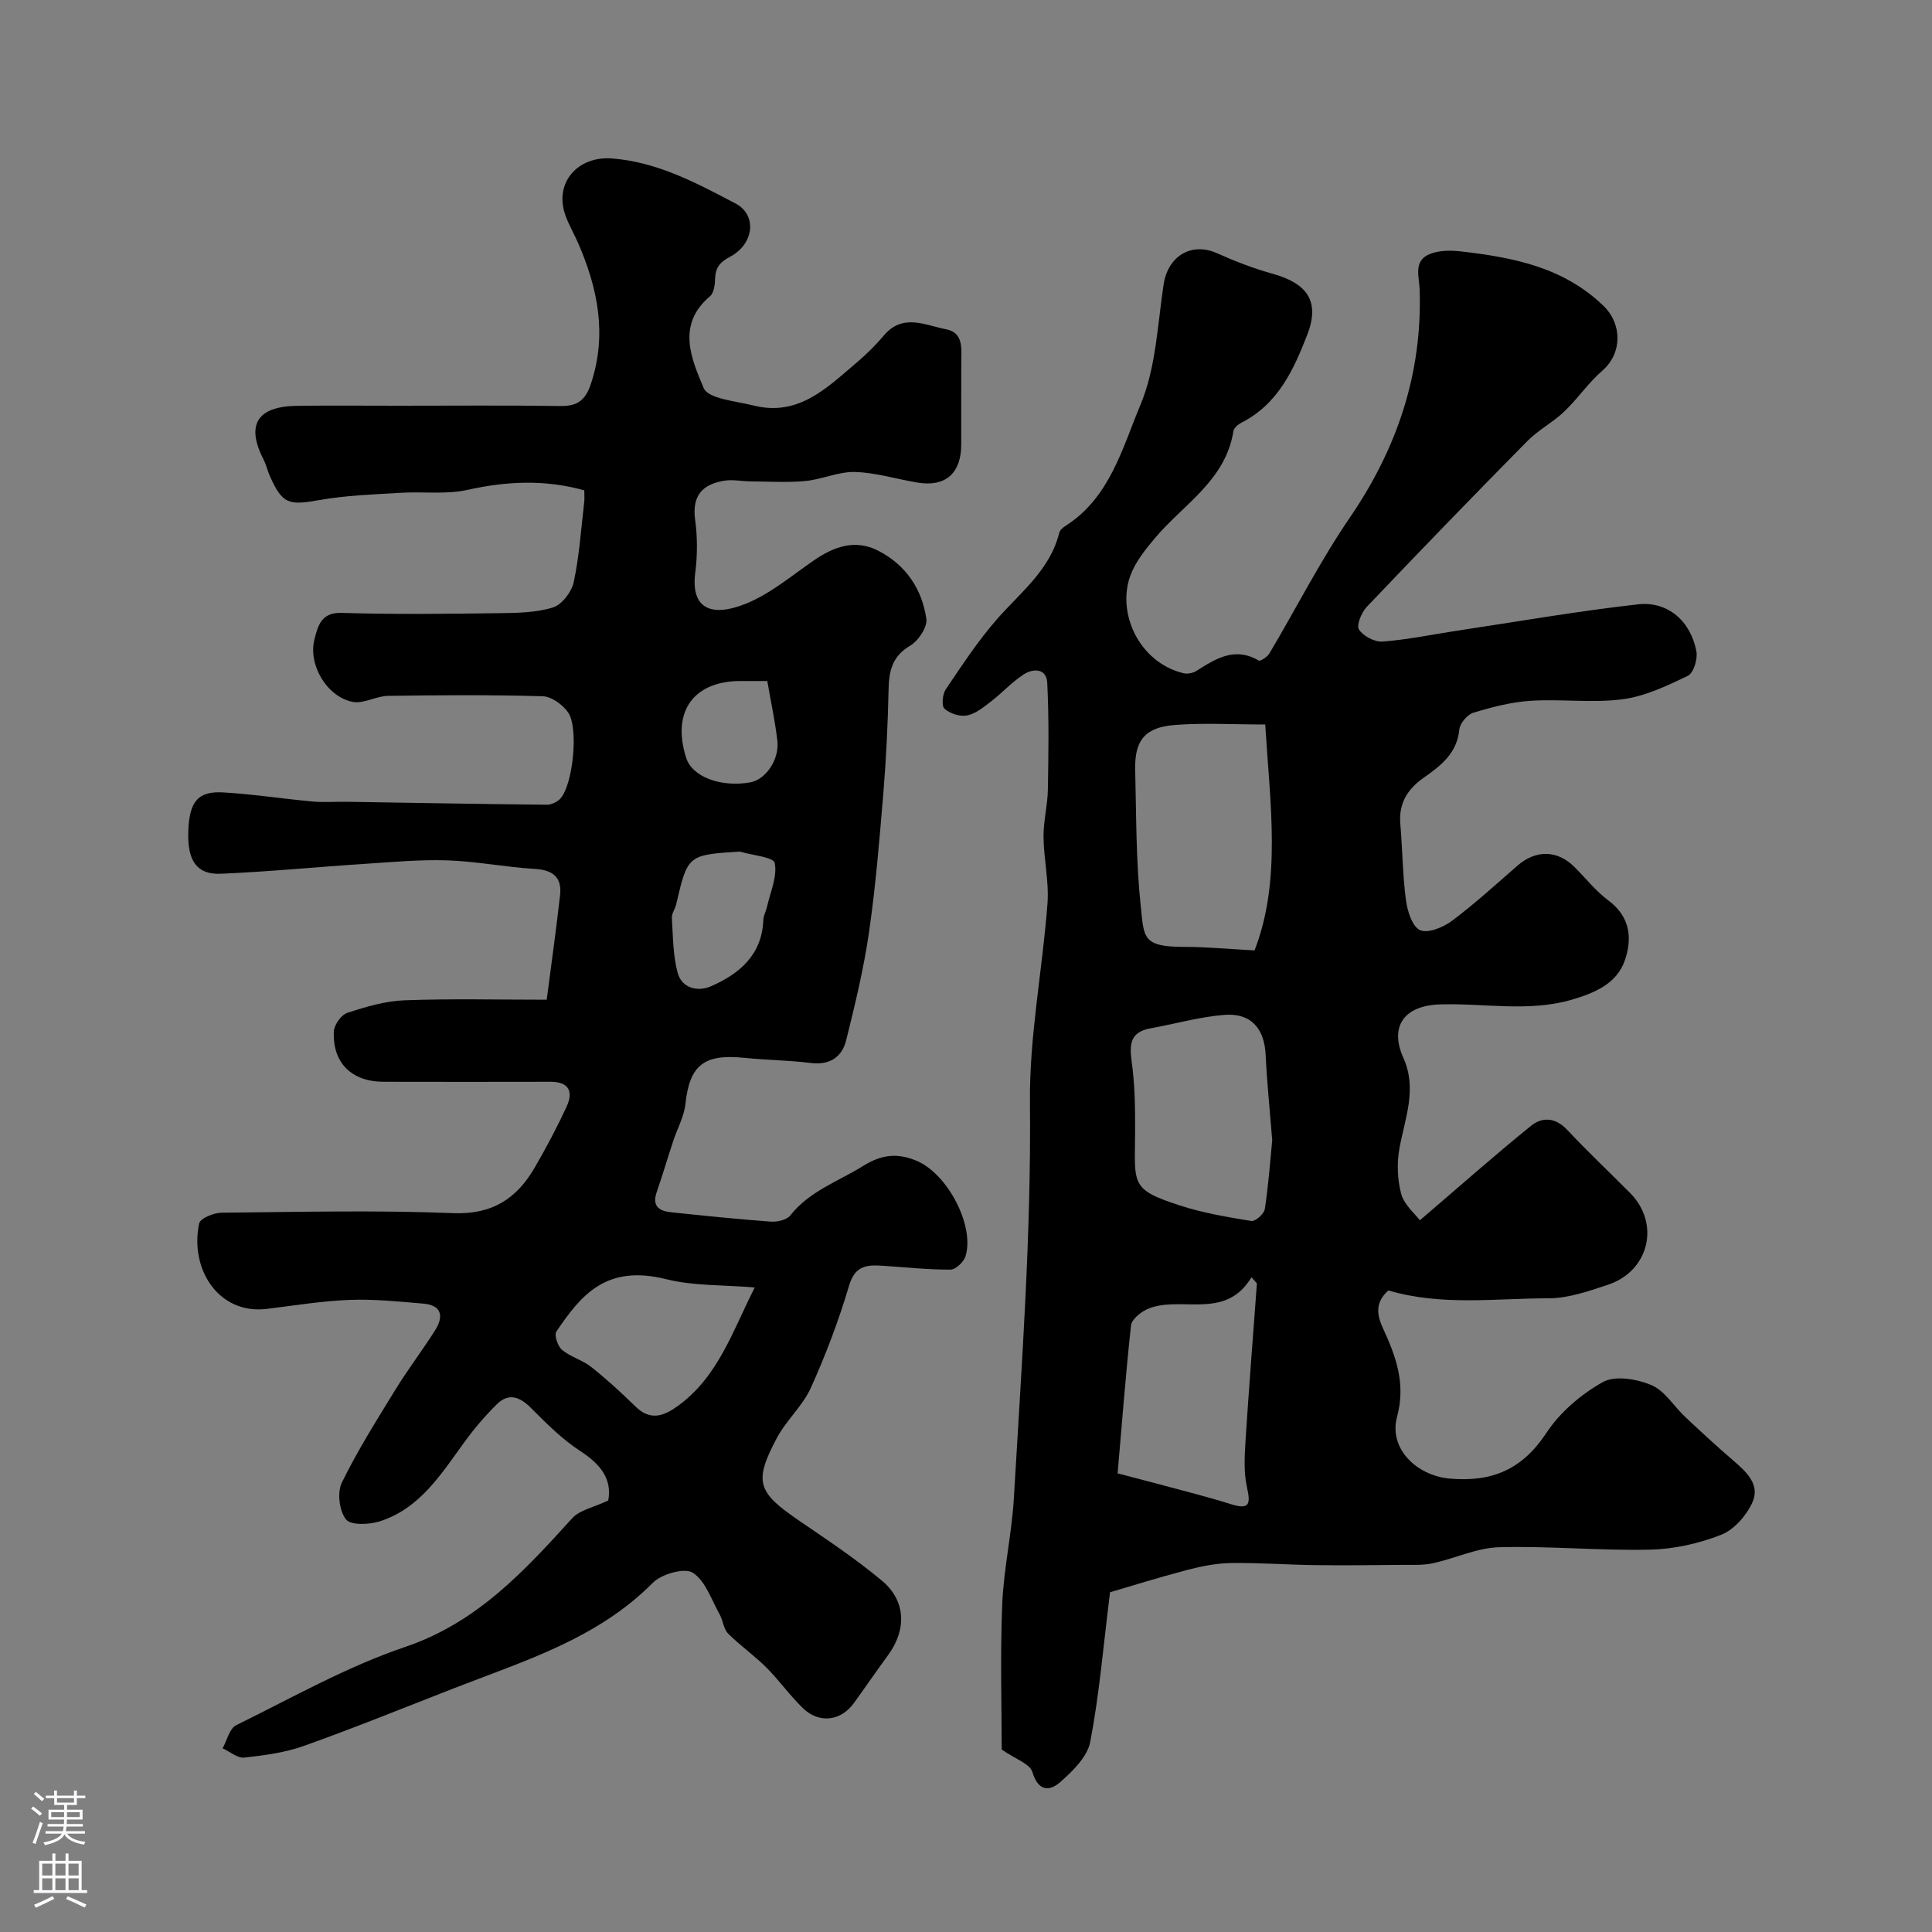 <svg enable-background="new 0 0 400 400" viewBox="0 0 400 400" xmlns="http://www.w3.org/2000/svg"><rect x="0" y="0" width="400" height="400" fill="#808080" stroke="none"/><path d="m125.93 310.66c.82-4.39-1.55-7.48-5.75-10.21-3.76-2.44-7.03-5.72-10.22-8.92-2.35-2.36-4.64-3.22-7.12-.77-2.45 2.42-4.71 5.08-6.73 7.87-4.79 6.58-9.16 13.66-17.43 16.33-2.2.71-6.04.88-7.04-.38-1.39-1.73-1.86-5.56-.88-7.59 3.26-6.69 7.27-13.02 11.17-19.38 2.56-4.16 5.54-8.05 8.15-12.18 1.8-2.84 1.44-5.2-2.45-5.53-5.08-.43-10.19-.97-15.26-.77-5.72.22-11.41 1.16-17.11 1.86-9.93 1.23-16.03-8.15-14.03-17.69.22-1.05 3-2.2 4.61-2.22 16-.16 32.02-.55 47.99.09 8.15.32 13.18-3.05 16.91-9.49 2.37-4.09 4.6-8.29 6.58-12.59 1.41-3.06.5-5.13-3.33-5.12-11.53.03-23.05.02-34.58 0-6.58-.01-10.59-3.89-10.29-10.42.06-1.37 1.53-3.44 2.79-3.85 3.83-1.26 7.86-2.45 11.85-2.6 9.55-.36 19.12-.12 29.43-.12.87-6.71 1.91-14.12 2.76-21.56.43-3.7-1.37-5.3-5.2-5.52-6.05-.35-12.05-1.57-18.1-1.77-5.78-.19-11.59.36-17.37.74-9.86.64-19.69 1.61-29.56 2.03-5 .21-6.93-2.7-6.74-8.71.2-6.19 1.95-8.43 7.22-8.13 6.2.36 12.35 1.32 18.54 1.89 2.33.21 4.7.01 7.06.05 13.8.22 27.6.47 41.4.61.96.01 2.2-.58 2.85-1.31 2.56-2.86 3.81-14.59 1.56-17.82-1.12-1.6-3.44-3.28-5.27-3.33-10.66-.31-21.33-.24-31.99-.08-2.48.04-5.1 1.7-7.38 1.24-5.33-1.09-9.24-7.73-7.85-13 .69-2.61 1.29-5.55 5.6-5.42 10.85.34 21.73.2 32.59.06 3.76-.05 7.67-.09 11.19-1.19 1.85-.58 3.86-3.23 4.29-5.27 1.16-5.43 1.52-11.04 2.17-16.58.08-.66.01-1.33.01-2.39-8.08-2.26-16-1.92-24.16-.1-4.47 1-9.29.32-13.93.61-5.59.35-11.24.52-16.73 1.5-6.44 1.14-7.68.86-10.33-5.08-.46-1.04-.69-2.19-1.2-3.19-3.76-7.29-1.45-11.13 6.92-11.24 7-.09 14-.02 21-.02 11.17 0 22.33-.1 33.5.06 3.56.05 5.19-1.21 6.33-4.68 3.35-10.18 1.4-19.68-2.68-29.07-.85-1.95-1.95-3.79-2.65-5.79-2.35-6.7 2.57-12.28 9.72-11.71 9.44.75 17.47 5.1 25.54 9.33 4.44 2.33 3.88 8.33-1.12 11-2.16 1.15-3.07 2.3-3.13 4.62-.03 1.23-.26 2.92-1.07 3.6-6.97 5.87-3.82 12.96-1.3 18.96.95 2.27 6.69 2.72 10.34 3.64 9.39 2.36 15.34-3.81 21.56-9.08 1.95-1.66 3.79-3.5 5.44-5.45 3.91-4.62 8.56-2.08 12.85-1.26 3.67.7 3.16 4.07 3.15 6.9-.03 5.67 0 11.33-.01 17-.01 5.92-3.26 8.79-9 7.85-4.33-.71-8.63-2.07-12.97-2.2-3.41-.1-6.84 1.54-10.32 1.87-3.77.35-7.6.1-11.41.07-1.75-.01-3.55-.41-5.25-.15-4.56.7-6.84 3.06-6.14 8.13.5 3.6.48 7.37.02 10.98-.93 7.31 3.23 9.31 10.56 6.34 5.04-2.05 9.42-5.79 13.99-8.93 4.17-2.87 8.57-4.46 13.34-2.01 5.69 2.92 9.08 7.92 9.96 14.12.24 1.71-1.66 4.55-3.35 5.54-3.76 2.21-4.39 5.27-4.47 9.14-.16 7.12-.49 14.24-1.08 21.34-.8 9.64-1.59 19.3-2.97 28.86-1.09 7.52-2.89 14.96-4.73 22.35-.87 3.49-3.39 5.2-7.34 4.71-4.57-.57-9.2-.6-13.79-1.07-8.36-.85-11.28 1.55-12.15 9.54-.28 2.63-1.69 5.14-2.54 7.72-1.16 3.52-2.21 7.08-3.42 10.58-1 2.92.57 3.89 3.02 4.14 6.85.71 13.7 1.43 20.56 1.93 1.36.1 3.34-.33 4.08-1.27 4-5.07 9.92-7.03 15.1-10.26 3.91-2.44 7.16-2.67 11.01-1.08 6.44 2.66 12.12 13.46 10.18 19.78-.36 1.18-2.03 2.76-3.1 2.77-4.59.02-9.19-.47-13.78-.78-3.27-.22-5.93-.27-7.21 4.04-2.14 7.22-4.82 14.32-7.92 21.19-1.7 3.77-5.1 6.74-7.06 10.43-4.79 9.01-4.01 11.17 4.35 16.91 5.92 4.06 11.95 8.04 17.44 12.64 4.97 4.16 5.09 10.12 1.27 15.35-2.41 3.29-4.71 6.66-7.1 9.96-2.69 3.73-7.19 4.31-10.54 1.07-2.72-2.63-4.93-5.77-7.6-8.45-2.49-2.48-5.42-4.52-7.9-7.01-.95-.96-1.05-2.72-1.76-3.98-1.71-3.03-2.94-6.96-5.57-8.62-1.71-1.08-6.46.27-8.27 2.1-11.52 11.62-26.63 16.16-41.19 21.84-10.31 4.02-20.56 8.18-30.98 11.9-3.94 1.41-8.24 1.98-12.42 2.44-1.4.15-2.97-1.24-4.47-1.92.91-1.64 1.42-4.1 2.8-4.78 11.55-5.68 22.9-12.12 35.02-16.22 14.88-5.04 24.6-15.67 34.54-26.61 1.52-1.72 4.37-2.23 7.48-3.7zm30.33-44.1c-6.58-.56-12.67-.3-18.34-1.72-12.35-3.09-17.55 3.17-22.73 10.84-.49.72.28 3.05 1.16 3.79 1.78 1.48 4.25 2.11 6.07 3.56 3.22 2.55 6.26 5.35 9.2 8.22 3.1 3.03 5.94 1.87 8.79-.21 8.33-6.07 11.3-15.55 15.85-24.48zm-3.1-90.25c-10.78.69-10.78.69-13.18 10.98-.22.94-.94 1.85-.88 2.75.24 3.8.22 7.7 1.19 11.33.86 3.26 4.2 4.03 6.93 2.82 5.89-2.59 10.55-6.5 10.82-13.72.03-.92.56-1.82.77-2.75.68-3.04 2.15-6.25 1.59-9.05-.26-1.22-4.7-1.6-7.24-2.36zm5.7-35.31c-2.17 0-3.65.02-5.14 0-9.75-.18-14.81 5.95-11.66 15.9 1.25 3.94 7.13 6.14 13.23 5.09 3.24-.56 6.13-4.74 5.65-8.68-.47-4.01-1.33-7.96-2.08-12.31z" fill="#010000"/><path d="m293.97 252.65c8.47-7.25 15.6-13.57 23-19.55 2.32-1.88 5.06-1.78 7.49.81 4.21 4.5 8.71 8.72 13.05 13.1 6.26 6.33 3.95 16.15-4.62 18.99-3.98 1.32-8.18 2.8-12.28 2.8-11.01 0-22.14 1.63-33.17-1.63-2.43 2.24-2.65 4.5-1.15 7.75 2.65 5.74 4.83 11.46 2.96 18.38-1.8 6.64 4.09 12.21 10.85 12.82 8.79.8 15.08-1.89 20.07-9.46 2.82-4.28 7.19-8 11.69-10.52 2.52-1.41 7.05-.64 10.04.63 2.77 1.17 4.64 4.37 7 6.59 3.25 3.05 6.52 6.08 9.9 8.98 2.75 2.36 5.7 5.03 4 8.75-1.24 2.71-3.8 5.64-6.47 6.68-4.62 1.81-9.77 2.96-14.73 3.07-10.41.23-20.86-.79-31.27-.5-4.59.13-9.09 2.32-13.69 3.32-2.09.45-4.31.31-6.48.33-6.01.06-12.03.13-18.04.05-5.78-.08-11.56-.52-17.33-.43-3.02.05-6.09.67-9.03 1.44-5.93 1.56-11.78 3.39-15.94 4.61-1.42 11.44-2.24 21.32-4.1 30.99-.6 3.09-3.63 6.04-6.2 8.31-2.23 1.97-4.58 1.94-5.78-2.09-.51-1.71-3.53-2.68-6.35-4.65 0-8.96-.32-19.53.11-30.07.3-7.34 1.98-14.62 2.41-21.97 1.59-27.28 3.61-54.51 3.33-81.9-.14-13.72 2.59-27.45 3.63-41.2.34-4.55-.77-9.19-.82-13.8-.03-3.25.84-6.51.9-9.78.13-7.38.24-14.77-.13-22.14-.15-3.01-2.91-3.01-4.88-1.73-2.46 1.6-4.48 3.85-6.82 5.65-1.51 1.16-3.16 2.51-4.93 2.85-1.46.28-3.53-.4-4.65-1.41-.64-.57-.41-2.99.27-4 3.37-4.99 6.7-10.08 10.66-14.59 4.87-5.54 10.92-10.13 12.83-17.8.14-.57.77-1.12 1.31-1.46 9.17-5.83 11.75-16.09 15.5-25.03 3.2-7.62 3.54-16.5 4.79-24.88.89-5.95 5.76-8.92 11.11-6.52 3.68 1.65 7.49 3.13 11.38 4.21 7.25 2 9.95 5.71 7.27 12.63-2.77 7.18-6.05 14.37-13.58 18.2-.7.36-1.6 1.08-1.71 1.75-1.61 10.27-10.4 15.19-16.32 22.26-1.95 2.33-3.98 4.86-5.01 7.65-2.87 7.79 1.79 17.99 10.96 20.24.82.2 1.97-.01 2.68-.46 4.02-2.54 7.94-5.09 12.92-2.16.35.2 1.79-.76 2.22-1.48 5.56-9.36 10.5-19.13 16.63-28.09 9.8-14.32 15.02-29.79 14.48-47.14-.09-2.83-1.41-6.08 2.18-7.49 1.9-.74 4.25-.75 6.33-.51 10.79 1.24 21.23 3.23 29.56 11.29 3.85 3.72 3.92 9.79-.25 13.4-2.9 2.51-5.1 5.81-7.89 8.47-2.34 2.23-5.34 3.79-7.61 6.08-11.2 11.35-22.3 22.81-33.29 34.37-1.09 1.15-2.17 3.81-1.6 4.68.9 1.37 3.27 2.62 4.91 2.49 5.21-.4 10.36-1.49 15.54-2.27 12.44-1.87 24.84-4.04 37.33-5.44 6.19-.69 10.91 3.51 12.08 9.74.3 1.59-.59 4.5-1.77 5.06-4.32 2.08-8.88 4.25-13.55 4.86-6.23.81-12.66-.09-18.97.31-4.01.25-8.02 1.3-11.88 2.47-1.25.38-2.79 2.19-2.91 3.47-.47 4.92-3.83 7.5-7.34 9.96-3.38 2.37-5.24 5.3-4.88 9.57.45 5.25.47 10.56 1.16 15.77.3 2.27 1.3 5.51 2.92 6.24 1.62.74 4.81-.57 6.61-1.92 4.73-3.54 9.11-7.54 13.57-11.43 3.77-3.29 8.2-3.26 11.73.22 2.37 2.34 4.46 5.04 7.11 7.01 4.52 3.36 4.94 7.84 3.39 12.37-1.67 4.87-6.32 6.78-10.93 8.14-9.01 2.64-18.22.7-27.34.99-7.37.23-10.53 4.49-7.59 11.06 2.9 6.47.34 12.46-.8 18.68-.57 3.08-.44 6.52.36 9.53.64 2.25 2.83 4.05 3.86 5.43zm-32.02-102.65c-6.72 0-12.76-.37-18.73.1-6.19.49-8.33 3.19-8.19 9.27.23 9.42.15 18.89 1.15 28.24.69 6.5.28 8.44 9.02 8.43 4.44 0 8.88.43 14.54.73 5.59-14.38 3.22-30.35 2.21-46.77zm1.45 86.09c-.49-6.21-1.09-11.94-1.36-17.69-.25-5.44-3.03-8.72-8.56-8.28-5.14.41-10.19 1.87-15.3 2.79-4.22.76-4.37 3.32-3.87 6.96.66 4.74.72 9.59.7 14.4-.04 10.97-1.13 11.93 9.3 15.32 4.77 1.55 9.79 2.39 14.76 3.2.82.13 2.64-1.46 2.79-2.44.75-4.85 1.1-9.76 1.54-14.26zm-32.01 68.95c4.18 1.1 7.01 1.82 9.83 2.59 4.55 1.23 9.13 2.37 13.62 3.79 3.88 1.22 4.11-.01 3.33-3.51-.68-3.05-.5-6.37-.3-9.54.69-10.89 1.56-21.77 2.36-32.65-.38-.43-.75-.85-1.13-1.28-4.21 7.01-10.61 5.38-16.58 5.61-1.76.07-3.66.33-5.21 1.1-1.31.65-3.02 2.06-3.15 3.28-1.11 10.28-1.9 20.59-2.77 30.61z" fill="#010000"/><g fill="#fbfafc"><path d="m6.44 374.46.42-.45c.65.47 1.27.95 1.85 1.44l-.45.49c-.65-.56-1.25-1.06-1.82-1.48m.93 7.33-.63-.26c.55-1.36 1.05-2.8 1.52-4.33.19.1.38.19.59.27-.46 1.29-.95 2.73-1.48 4.32m-.38-10.38.44-.42c.43.34 1.01.82 1.74 1.44l-.49.49c-.53-.51-1.09-1.01-1.69-1.51m2.5.35h1.72v-1.04h.59v1.04h3.52v-1.04h.59v1.04h1.75v.53h-1.75v1.42h-2.03v.97h3.22v2.03h-3.24c0 .35-.01.66-.03.93h3.32v.53h-3.37c-.03.27-.08.58-.15.94h3.96v.53h-3.71c.67.92 1.93 1.48 3.79 1.68-.13.24-.23.44-.29.59-2.13-.38-3.48-1.08-4.04-2.12-.43.97-1.77 1.72-4.03 2.23-.09-.19-.2-.37-.33-.55 2.1-.42 3.37-1.03 3.81-1.83h-3.36v-.53h3.58c.08-.29.13-.61.16-.94h-3.33v-.53h3.39c.02-.27.04-.58.04-.93h-3.23v-2.03h3.25v-.97h-2.07v-1.42h-1.73zm1.12 3.44v1h2.65c.01-.3.02-.44.01-.4v-.25-.35zm1.19-2h3.52v-.91h-3.52zm4.71 2h-2.63v.59c0 .15-.01.28-.01.4h2.64z"/><path d="m13.56 383.74h.63v1.52h2.72v6.07h1.13v.6h-11.06v-.6h1.13v-6.07h2.73v-1.52h.63v1.52h2.1v-1.52zm-2.69 8.83.38.56c-1.24.63-2.53 1.25-3.85 1.85-.1-.21-.21-.42-.34-.63 1.36-.55 2.63-1.15 3.81-1.78m-2.13-4.27h2.1v-2.45h-2.1zm0 3.04h2.1v-2.46h-2.1zm2.72-3.04h2.1v-2.45h-2.1zm0 3.04h2.1v-2.46h-2.1zm6.07 3.6c-1.41-.71-2.7-1.3-3.86-1.78l.35-.56c1.45.62 2.75 1.19 3.88 1.72zm-1.25-9.09h-2.1v2.45h2.1zm-2.09 5.49h2.1v-2.45h-2.1z"/></g></svg>